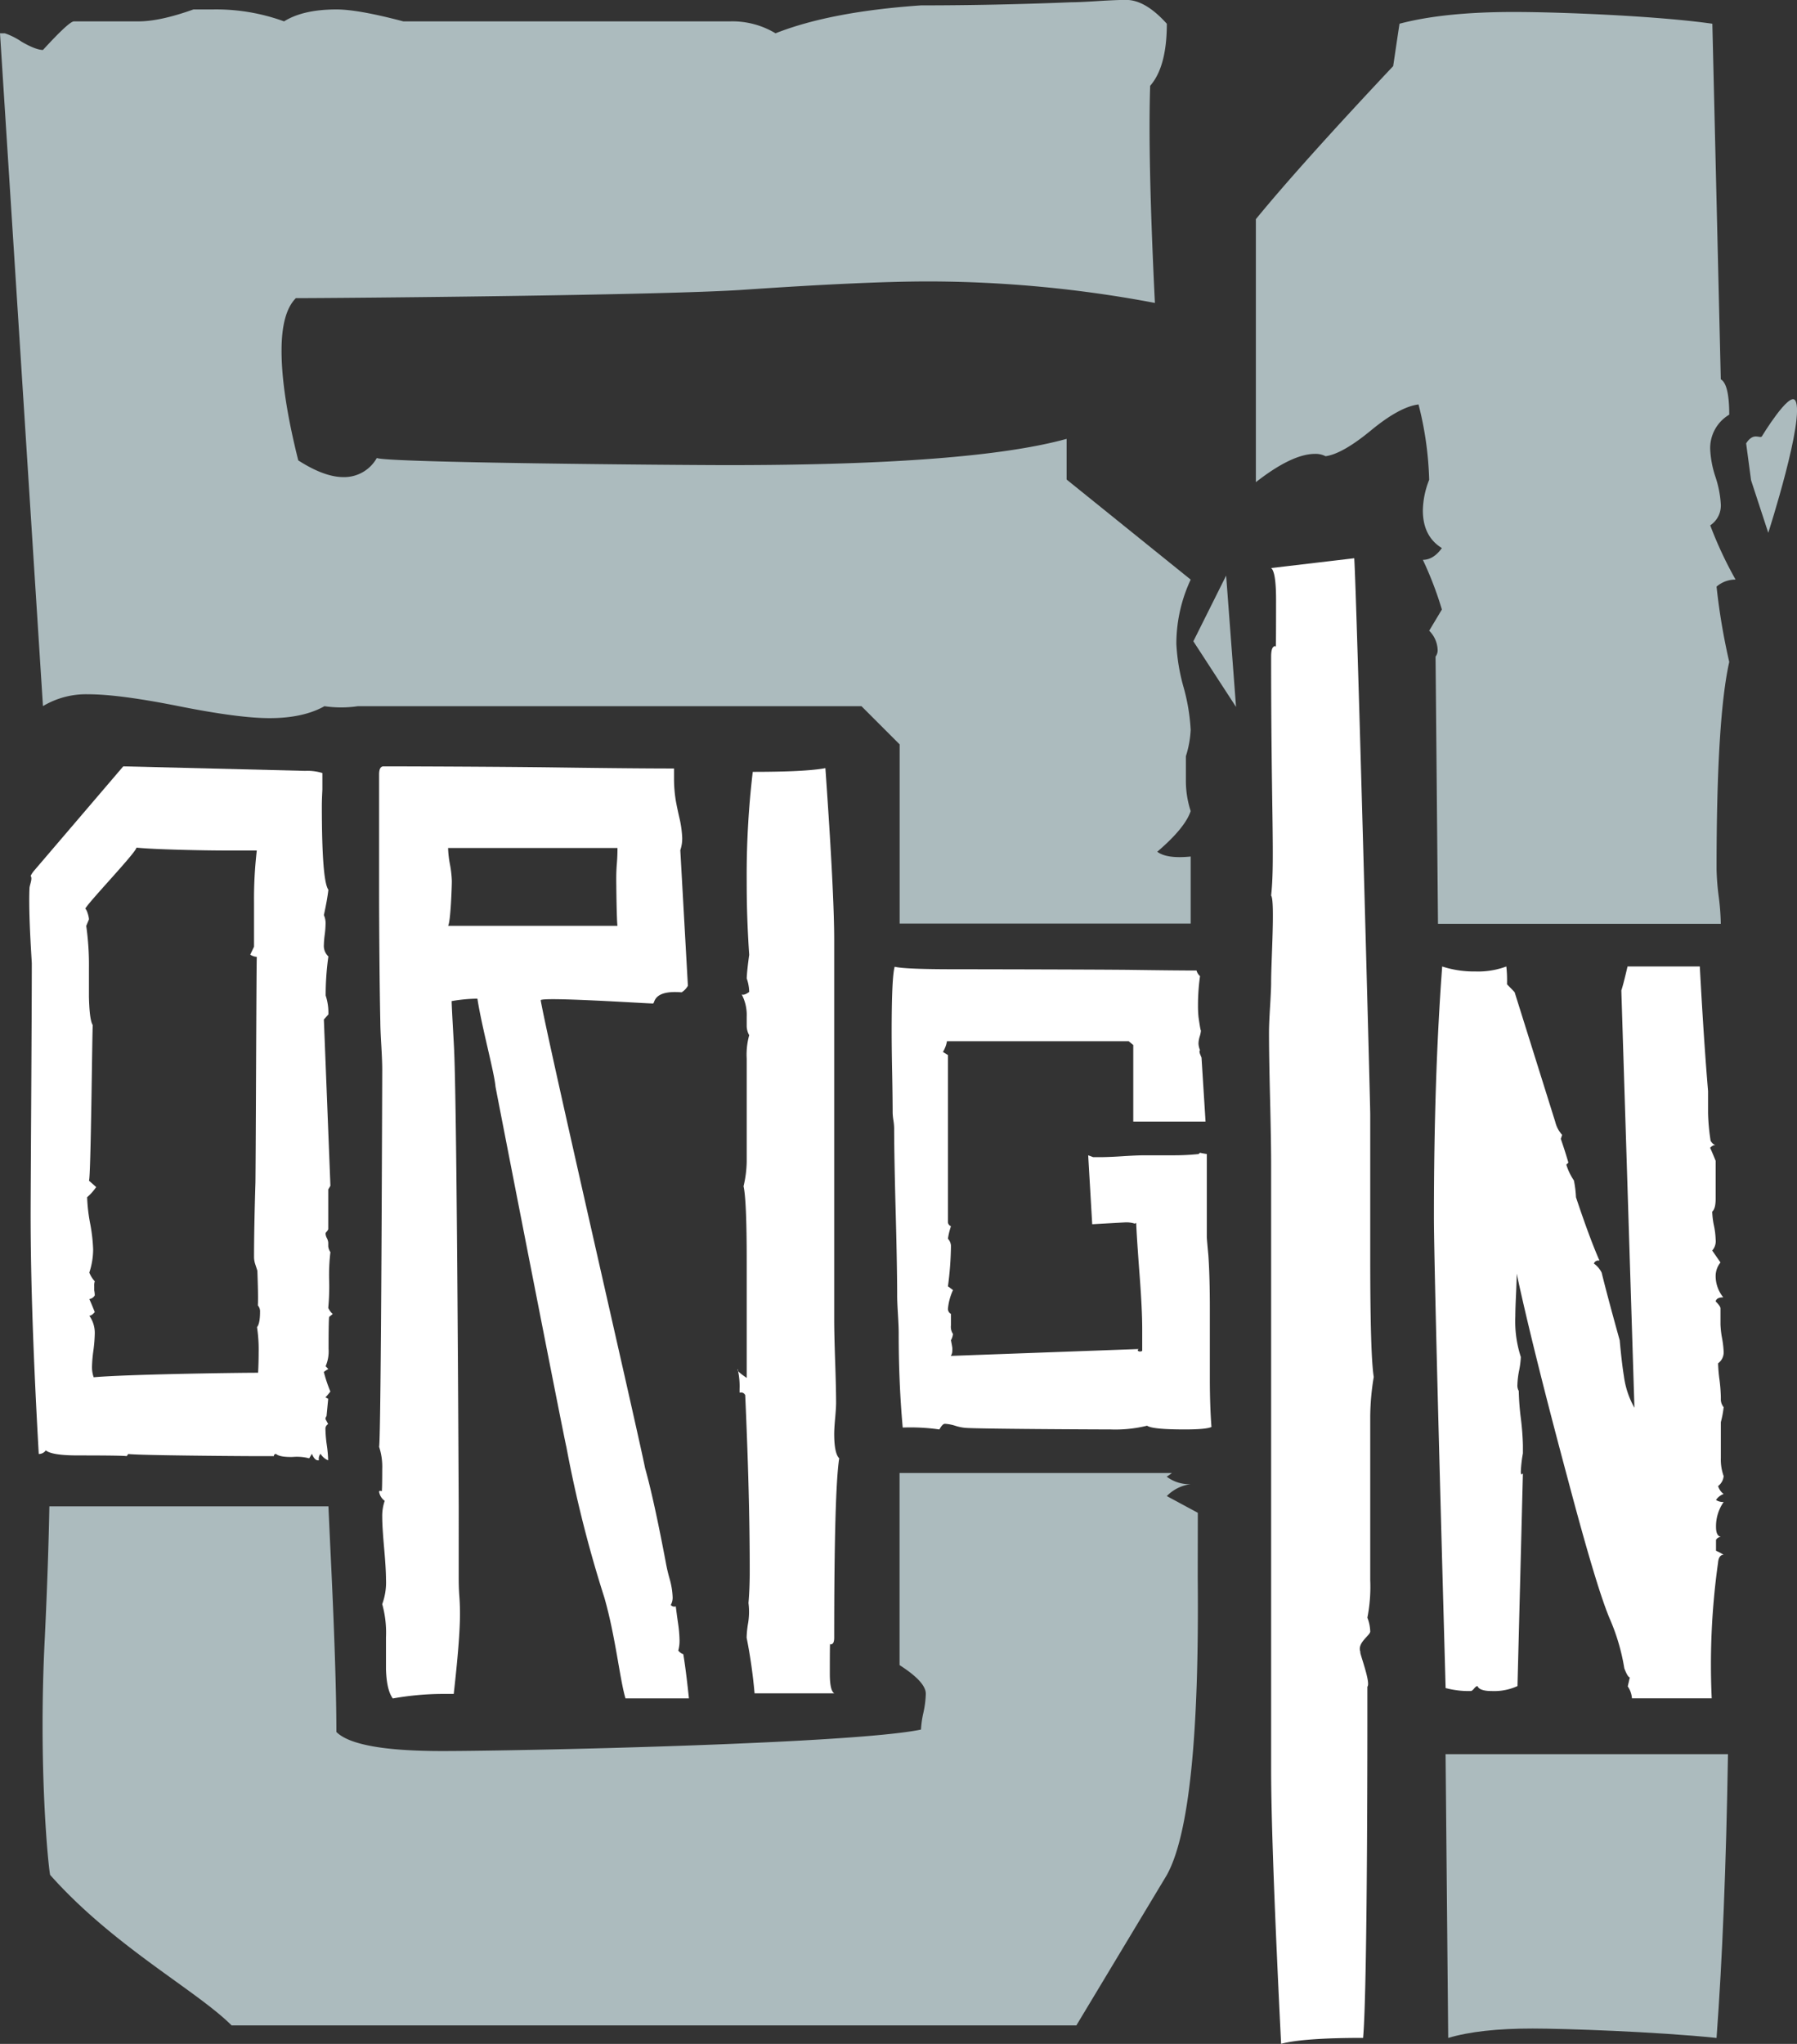 <svg id="ba3fff59-87b3-45a4-b299-e4591f22c0f6" data-name="Layer 1" xmlns="http://www.w3.org/2000/svg" viewBox="0 0 397.83 452.39"><rect x="0" y="0" width="397.83" height="452.39" fill="#333333" stroke="none"/><title>Origin51_logotype</title><polygon points="264.19 141.94 273.64 156.47 271.45 127.4 264.19 141.94" fill="#acbbbe"/><path d="M115.25,220.83q6.85,0,20.07,2.64t20.07,2.64c4.92,0,9-.87,12.15-2.64a25.6,25.6,0,0,0,7.39,0h111.5l8.45,8.45v39.66h64.43V256.74c-3.53.36-6,0-7.4-1.06,4.11-3.51,6.57-6.51,7.4-9a21.46,21.46,0,0,1-1.06-6.87v-5.28a22.84,22.84,0,0,0,1.06-5.81,43.29,43.29,0,0,0-1.59-9.51,43,43,0,0,1-1.58-9.5,33.56,33.56,0,0,1,3.17-14.26L331.84,173.3v-9q-21.12,5.82-75,5.81c-10.92,0-75.59-.52-77.71-1.58a8.27,8.27,0,0,1-7.39,4.23q-4.24,0-10-3.7-3.71-14.79-3.7-24.3c0-5.62,1.06-9.5,3.17-11.61,9.15,0,81-.61,99.09-1.85s31.76-1.85,40.93-1.85a271.63,271.63,0,0,1,50.16,4.76q-1.58-32.2-1.05-48.06c2.46-2.81,3.69-7.4,3.69-13.73q-4.75-5.28-9-5.28-2.12,0-6.33.26c-2.82.18-4.75.26-5.81.26q-16.9.69-33.27.69-20.08,1.38-32.22,6.18a18.52,18.52,0,0,0-10-2.64H185q-10-2.64-14.79-2.64-7.39,0-11.61,2.64a44,44,0,0,0-15.84-2.64h-4.23c-4.94,1.77-9,2.64-12.14,2.64H112.08q-1.06,0-6.86,6.33c-1,0-2.64-.6-4.75-1.84a15.35,15.35,0,0,0-3.7-1.85H95.71l9.51,148.92A18.59,18.59,0,0,1,115.25,220.83Z" transform="translate(-95.71 -67.16)" fill="#acbbbe"/><path d="M360.89,402l-6.87-3.7a9,9,0,0,1,5.29-2.64A8.25,8.25,0,0,1,354,394a10,10,0,0,0,1.16-.81h-60.3v42.52q5.81,3.72,5.81,6.34a22.25,22.25,0,0,1-.54,4.23,22.63,22.63,0,0,0-.53,3.7c-15.24,3.17-89.37,4.75-106,4.75q-19.17,0-23.42-4.22,0-13.2-1.32-40.41c-.16-3.33-.3-6.5-.44-9.53H106.64c-.16,8.5-.48,17.95-1,28.92-1.51,29,.82,51.25,1.17,52.66,14.08,15.84,32.43,25.56,40.18,33.31H334L354,482.22q7.39-13.19,6.87-66Z" transform="translate(-95.71 -67.16)" fill="#acbbbe"/><path d="M482.28,165.29l1.09,8.17,3.81,11.63s8.18-25.44,6-29.25c-1.28-2.23-7.43,7.92-7.43,7.92C485.26,164.28,483.91,162.74,482.28,165.29Z" transform="translate(-95.71 -67.16)" fill="#acbbbe"/><path d="M415.74,455.42l.58,62.81q7-2.09,18.71-2.08c6.85,0,27.29.69,40.7,2.08q1.93-26,2.53-62.81Z" transform="translate(-95.71 -67.16)" fill="#acbbbe"/><path d="M412.11,173.36a19.06,19.06,0,0,0-1.4,6.77q0,5.75,4.21,8.34c-1.25,1.74-2.66,2.6-4.21,2.6a77.8,77.8,0,0,1,4.21,11l-2.81,4.69a6.28,6.28,0,0,1,1.87,4.17,2.31,2.31,0,0,1-.46,1.56l.54,59.14h62.61v-.1a54.85,54.85,0,0,0-.47-6,55.17,55.17,0,0,1-.47-6q0-33.35,2.81-45.86A141.28,141.28,0,0,1,475.73,197a6.41,6.41,0,0,1,4.21-1.56,87.31,87.31,0,0,1-5.61-12,5.26,5.26,0,0,0,2.34-4.69,23.38,23.38,0,0,0-1.17-6,22.68,22.68,0,0,1-1.17-6,8.58,8.58,0,0,1,4.21-7.81c0-4.51-.63-7.12-1.87-7.82L474.8,72.41c-12.16-1.73-33.69-2.6-44-2.6s-18.71.87-25.26,2.6c-.63,4.17-1.09,7.3-1.4,9.38q-20.58,21.88-30.4,33.88v58.21q8-6.25,13.09-6.26a4.82,4.82,0,0,1,2.34.52q3.74-.51,10.06-5.72t10.52-5.74A74.84,74.84,0,0,1,412.11,173.36Z" transform="translate(-95.71 -67.16)" fill="#acbbbe"/><path d="M377.12,265.38c.83-7.57,0-18.19,0-52.83,0-1.17.16-1.9.47-2.18s.5-.29.55,0,.07-3.21.07-10.48q0-6.12-1.09-7l18.4-2.17c.52,7.57,3.54,120.51,3.54,123.13v31.88q0,21.39.78,26.2a54.84,54.84,0,0,0-.78,8.73v36.25a35.59,35.59,0,0,1-.63,8.3,9.12,9.12,0,0,1,.63,3.06c0,.87-3,2.53-2.16,4.57-.41-.3,2.37,6.78,1.53,7.65,0,1.46.1,66.08-.95,77.73q-13.26,0-18.15,1.31-2.2-44.11-2.21-60.7V324.78q0-4.81-.24-14.63t-.23-14.63c0-1.17.08-3,.23-5.46s.24-4.3.24-5.46C377.11,279.94,378,266.54,377.12,265.38Z" transform="translate(-95.71 -67.16)" fill="#fff"/><path d="M169.37,358l-.79.64c-.08.32-.13,2.67-.13,7.06a8.26,8.26,0,0,1-.65,3.85l.6.64a5.38,5.38,0,0,0-1,.64,32.39,32.39,0,0,0,1.45,4.33q-.36.48-1.08,1.29l.6.32L168,380.6a1.06,1.06,0,0,0-.24.64l.6,1.12a1.18,1.18,0,0,0-.6,1.13,28.33,28.33,0,0,0,.3,3.52,28,28,0,0,1,.3,3.37,3.45,3.45,0,0,1-1.68-1.44,1.65,1.65,0,0,0-.36,1.44h-.24q-.72,0-1.32-1.44l-.6,1a10.93,10.93,0,0,0-3.67-.3q-2.82.06-3.66-.66a.42.42,0,0,0-.48.48h-3.24c-3.28,0-26.86-.16-29-.48l-.36.48c-.56-.11-4.17-.16-10.81-.16-3.84,0-6.21-.38-7.09-1.12a1.87,1.87,0,0,1-1.56.8q-1.8-31.6-1.8-52.94c0-5.88.26-43,.26-55.61,0-.65-.77-11-.51-16.68,0-.64.74-2.17.25-2.71a5.51,5.51,0,0,1,.73-1.12L123,236.78l40.25,1a11.13,11.13,0,0,1,3.83.48v3.69c-.08,1.5-.12,2.67-.12,3.53q0,16.69,1.45,18.61c-.14,1.28-.46,3.16-1,5.62a4.3,4.3,0,0,1,.37,2.08,19.34,19.34,0,0,1-.18,2.25,19.82,19.82,0,0,0-.19,2.24,3.16,3.16,0,0,0,1,2.57,60.7,60.7,0,0,0-.6,8.66,12.13,12.13,0,0,1,.6,4.18l-1,1.12,1.45,36.81-.48.8v8.82a2.1,2.1,0,0,1-.38.57.65.65,0,0,0-.22.4,2.61,2.61,0,0,0,.3,1,2.61,2.61,0,0,1,.3,1v.8a2.75,2.75,0,0,0,.48,1.29,42.17,42.17,0,0,0-.28,6.25,50.15,50.15,0,0,1-.2,6.1A4.1,4.1,0,0,0,169.37,358Zm-16.09-.46a2,2,0,0,0-.48-1.44c.08-1.81,0-4.38-.11-7.68l-.42-1.29a5.35,5.35,0,0,1-.32-1.6q0-6.4.31-16.65c.1-9.08.2-47.8.3-49.93a3.07,3.07,0,0,1-1.45-.49l.84-1.76v-9.76a92.51,92.51,0,0,1,.61-11.53h-7c-4.56,0-15.73-.22-19.64-.64,0,1-11,12.47-11.33,13.54.32.1.81,1.71.81,2.35l-.6,1.44a60.66,60.66,0,0,1,.6,9.31v6.4c.08,3.43.36,5.51.85,6.26-.13.43-.41,34-.85,34.41L117,329.9a11.47,11.47,0,0,1-2,2.25,37.48,37.48,0,0,0,.66,5.77,37.88,37.88,0,0,1,.67,5.78,16.42,16.42,0,0,1-.85,5.13,6.5,6.5,0,0,0,1.21,1.93,2.87,2.87,0,0,0-.12,1v1a6.21,6.21,0,0,1,.12,1.12,1.64,1.64,0,0,1-1.21.81c.3.64.7,1.6,1.21,2.88-.45.54-.85.81-1.21.81a6.5,6.5,0,0,1,1.21,4,32.38,32.38,0,0,1-.3,3.69,30,30,0,0,0-.31,3.53,6.65,6.65,0,0,0,.37,2.4c7.08-.64,31.17-1,36.4-1,.08-1.49.12-3,.12-4.48a32.69,32.69,0,0,0-.36-5.61Q153.28,360.09,153.28,357.52Z" transform="translate(-95.71 -67.16)" fill="#fff"/><path d="M248,285.34a4,4,0,0,1-1.39,1.46c-6.47-.54-5.87,2.47-6.34,2.47-1.48,0-24.22-1.5-24.86-.74,1.48,8.69,21.63,96,23.11,103.57q1.93,6.84,4.58,20.84a36.57,36.57,0,0,0,.83,3.59,17,17,0,0,1,.69,4.07,3.27,3.27,0,0,1-.41,1.79,1,1,0,0,0,1.11.32c.09.76.25,2,.48,3.59a29.56,29.56,0,0,1,.35,3.91,8.22,8.22,0,0,1-.28,2.28,2.46,2.46,0,0,0,1.11.81q.56,3.26,1.25,9.77H234.18c-1.28-4.34-2.18-13.58-4.66-22.26a275.4,275.4,0,0,1-8.43-33.43c-.37-1.19-15.23-77.24-15.69-79.74-.28-3.25-3-13-4-19.44a34.65,34.65,0,0,0-5.7.54c0,1.41.56,10.43.56,11.19.64,14.44,1,100.69,1,100.48V416.2c0,1,0,2.39.14,4.24s.14,3.2.14,4.07q0,5.37-1.38,17.58h-2.89a64,64,0,0,0-10.59,1q-1.38-1.8-1.52-6.53v-7a23.55,23.55,0,0,0-.83-7.35,14,14,0,0,0,.83-5.55c0-1.53-.14-3.81-.41-6.86s-.42-5.33-.42-6.86a10.23,10.23,0,0,1,.55-3.59,3.06,3.06,0,0,1-1.24-2c0-.22.18-.27.55-.16q.13.65.14-4.9a14.05,14.05,0,0,0-.69-4.9c.46-2,.69-82.57.69-83.55,0-1.2-.07-3-.21-5.39s-.21-4.08-.21-5.06c-.18-8.17-.27-22.16-.27-28.69V238.57c0-1.19.32-1.79,1-1.79,5.92,0,26.41.08,38.06.24s20.4.24,26.23.24v2.12a29.59,29.59,0,0,0,.28,4.24c.09.76.37,2.17.83,4.23a23.8,23.8,0,0,1,.7,4.72,8,8,0,0,1-.42,2.77Zm-15.59-13.26c-.18-1.08-.27-8.92-.27-10.23,0-.75,0-1.92.13-3.5s.14-2.74.14-3.5H194.91a22.56,22.56,0,0,0,.42,3.67,23.27,23.27,0,0,1,.41,3.66c0,1.3-.27,9-.83,9.9Z" transform="translate(-95.71 -67.16)" fill="#fff"/><path d="M281.5,389.93q-1.11,7.13-1.11,39.7c0,.74-.14,1.2-.41,1.37s-.44.19-.49,0-.07,2-.07,6.58c0,2.55.33,4,1,4.38H262.76A114.17,114.17,0,0,0,261,429.63a23.09,23.09,0,0,1,.34-3.28,15.31,15.31,0,0,0,.07-4.38q.28-3.29.28-7.12,0-16.69-1-38.88a1,1,0,0,0-1.25-.55v-.82a16.41,16.41,0,0,0-.42-4.38c-.27.18.37.82,2,1.92v-26q0-13.41-.7-16.42a24.84,24.84,0,0,0,.7-5.48V301.49a16.14,16.14,0,0,1,.55-5.2,4.36,4.36,0,0,1-.55-1.92v-2.19a9.71,9.71,0,0,0-1.11-4.92c.36.18.92,0,1.66-.55a9.73,9.73,0,0,0-.55-3c.06-1.28.24-3,.55-5.21q-.56-8.21-.55-16.15A194.09,194.09,0,0,1,262.36,238q11.75,0,16.08-.82,1.95,27.66,1.95,38.06v84.06c0,2,.07,5.06.21,9.17s.21,7.17.21,9.17c0,.73-.07,1.88-.21,3.42s-.21,2.7-.21,3.43C280.39,387.38,280.76,389.21,281.5,389.93Z" transform="translate(-95.71 -67.16)" fill="#fff"/><path d="M363.91,383c-.74.36-2.7.55-5.89.55q-7.25,0-8.35-.83a29.54,29.54,0,0,1-8.12.83c-2.9,0-30-.12-32.19-.36a9.84,9.84,0,0,1-2.12-.44,9.37,9.37,0,0,0-2.34-.45c-.37,0-.77.42-1.22,1.25a45.44,45.44,0,0,0-8.12-.42q-.9-9.89-.89-21c0-.92-.06-2.29-.17-4.11s-.17-3.13-.17-4q0-6.27-.33-18.6t-.34-18.6a12.29,12.29,0,0,0-.16-1.67,12.81,12.81,0,0,1-.17-1.68q0-2.93-.11-8.84c-.08-4-.11-7-.11-9,0-8.18.22-13,.67-14.49q2.33.56,13.46.55c3.19,0,32.6.05,39,.14s11.16.14,14.36.14a2.63,2.63,0,0,0,.78,1.25,45.73,45.73,0,0,0-.45,6.38,25.7,25.7,0,0,0,.11,2.64c.37,2.59.56,3.52.56,2.77a6.1,6.1,0,0,1-.28,1.53,5.8,5.8,0,0,0-.28,1.53,4,4,0,0,0,.34,1.52.45.45,0,0,0-.12.28,2,2,0,0,0,.17.7l.28.69.89,14.15h-16V298.46l-1-.83H305.35a6.66,6.66,0,0,1-.89,2.36l1.11.69v37.06a1.06,1.06,0,0,0,.67.83,15.25,15.25,0,0,0-.67,2.77,2.53,2.53,0,0,1,.67,1.53,72.45,72.45,0,0,1-.67,9l1.12.83a12.5,12.5,0,0,0-1.12,4.17,1.26,1.26,0,0,0,.67,1.11v2.49a2.83,2.83,0,0,0,.45,1.95,4,4,0,0,1-.45,1.39c.18.92.28,1.48.3,1.66a6.73,6.73,0,0,1,0,.69,2.1,2.1,0,0,1-.33,1.11l41.59-1.52c-.15.09-.22.18-.22.28s.17.27.5.27a1,1,0,0,0,.5-.14v-4.71q0-4.44-.56-11.8-.66-8.75-.77-11.79l-.34.13a6,6,0,0,0-2.11-.27l-7.29.41-.89-15.26,1.11.41h1.56c1.11,0,2.74-.06,4.9-.2s3.78-.21,4.89-.21h6.12a54,54,0,0,0,5.9-.28.46.46,0,0,1,.45-.28c-.22,0,.22.1,1.33.28v18.46c.06.83.17,2.13.34,3.88q.33,4.73.33,11.94v16.23Q363.58,378.67,363.91,383Z" transform="translate(-95.71 -67.16)" fill="#fff"/><path d="M477.3,366.27a3,3,0,0,1-1.23,2.64,33.26,33.26,0,0,0,.31,3.64,35.67,35.67,0,0,1,.3,3.86v.67a2.85,2.85,0,0,0,.62,1.54,21.46,21.46,0,0,1-.62,3.31v7.94a10.84,10.84,0,0,0,.62,4,3.09,3.09,0,0,1-1.23,2.21,3.45,3.45,0,0,0,1.23,1.76,3.35,3.35,0,0,0-1.69,1.32,2.85,2.85,0,0,0,1.69.45,9.38,9.38,0,0,0-1.69,5.51c0,1.33.36,2.06,1.07,2.21a1.32,1.32,0,0,0-1.07.66v2.42a9.8,9.8,0,0,1,1.69.89c-.73,0-1.14.58-1.24,1.76a161.57,161.57,0,0,0-1.4,30H457a5.39,5.39,0,0,0-.93-2.64c.1-.44.26-1.1.46-2-.3,0-.71-.66-1.22-2a45.78,45.78,0,0,0-3.05-10.56q-2.91-6.6-9.32-30.8-7.79-29-11.46-46c0,1-.05,2.6-.15,4.73s-.15,3.7-.15,4.72a25.59,25.59,0,0,0,1.22,9,19.62,19.62,0,0,1-.38,3,18.74,18.74,0,0,0-.38,3.2,2.33,2.33,0,0,0,.3,1.31,58.45,58.45,0,0,0,.46,6.05,58.64,58.64,0,0,1,.46,6v1.76a29.28,29.28,0,0,0-.46,4q0,.66.18.66c.06,0,.15-.07.28-.22l-1.2,47.08a12.42,12.42,0,0,1-5.7,1.1c-1.81,0-2.86-.37-3.16-1.1-.2,0-.45.18-.75.55s-.55.55-.75.55a20,20,0,0,1-5.55-.66q-2.6-93.31-2.59-104.34,0-30.89,1.83-55.37a22.64,22.64,0,0,0,7.33,1.1,17.94,17.94,0,0,0,6.87-1.1,27.73,27.73,0,0,1,.15,3.94c.41.44,1,1,1.69,1.76l9,28.72a6.51,6.51,0,0,0,1.52,2.85l-.3.88c.4,1.17,1,2.92,1.68,5.26l-.46.44a13,13,0,0,0,1.68,3.51,24.33,24.33,0,0,1,.46,3.72q3,9,5.19,14h-.3a1,1,0,0,0-.92.67,5.53,5.53,0,0,1,1.71,2q1.24,5.07,4,15,.46,5.07.93,7.92a19.26,19.26,0,0,0,2.33,7l-2.9-92.37q.45-1.32,1.37-5.3h16q.91,16.77,1.83,27.57v4.86a46.32,46.32,0,0,0,.57,6.17c.37.59.74.88,1.11.88a1.74,1.74,0,0,0-1.22.67c.28.58.68,1.54,1.22,2.86v8.39c0,1.47-.25,2.42-.76,2.86a17.86,17.86,0,0,0,.38,3.09,17.12,17.12,0,0,1,.38,3.09,3.11,3.11,0,0,1-.76,2.43l1.83,2.64a4.8,4.8,0,0,0-1.07,3.09,7.47,7.47,0,0,0,1.69,4.63c-1,0-1.55.3-1.69.89.72.73,1.07,1.24,1.07,1.54v3.53a20.52,20.52,0,0,0,.31,2.87A22.34,22.34,0,0,1,477.3,366.27Z" transform="translate(-95.71 -67.16)" fill="#fff"/></svg>
